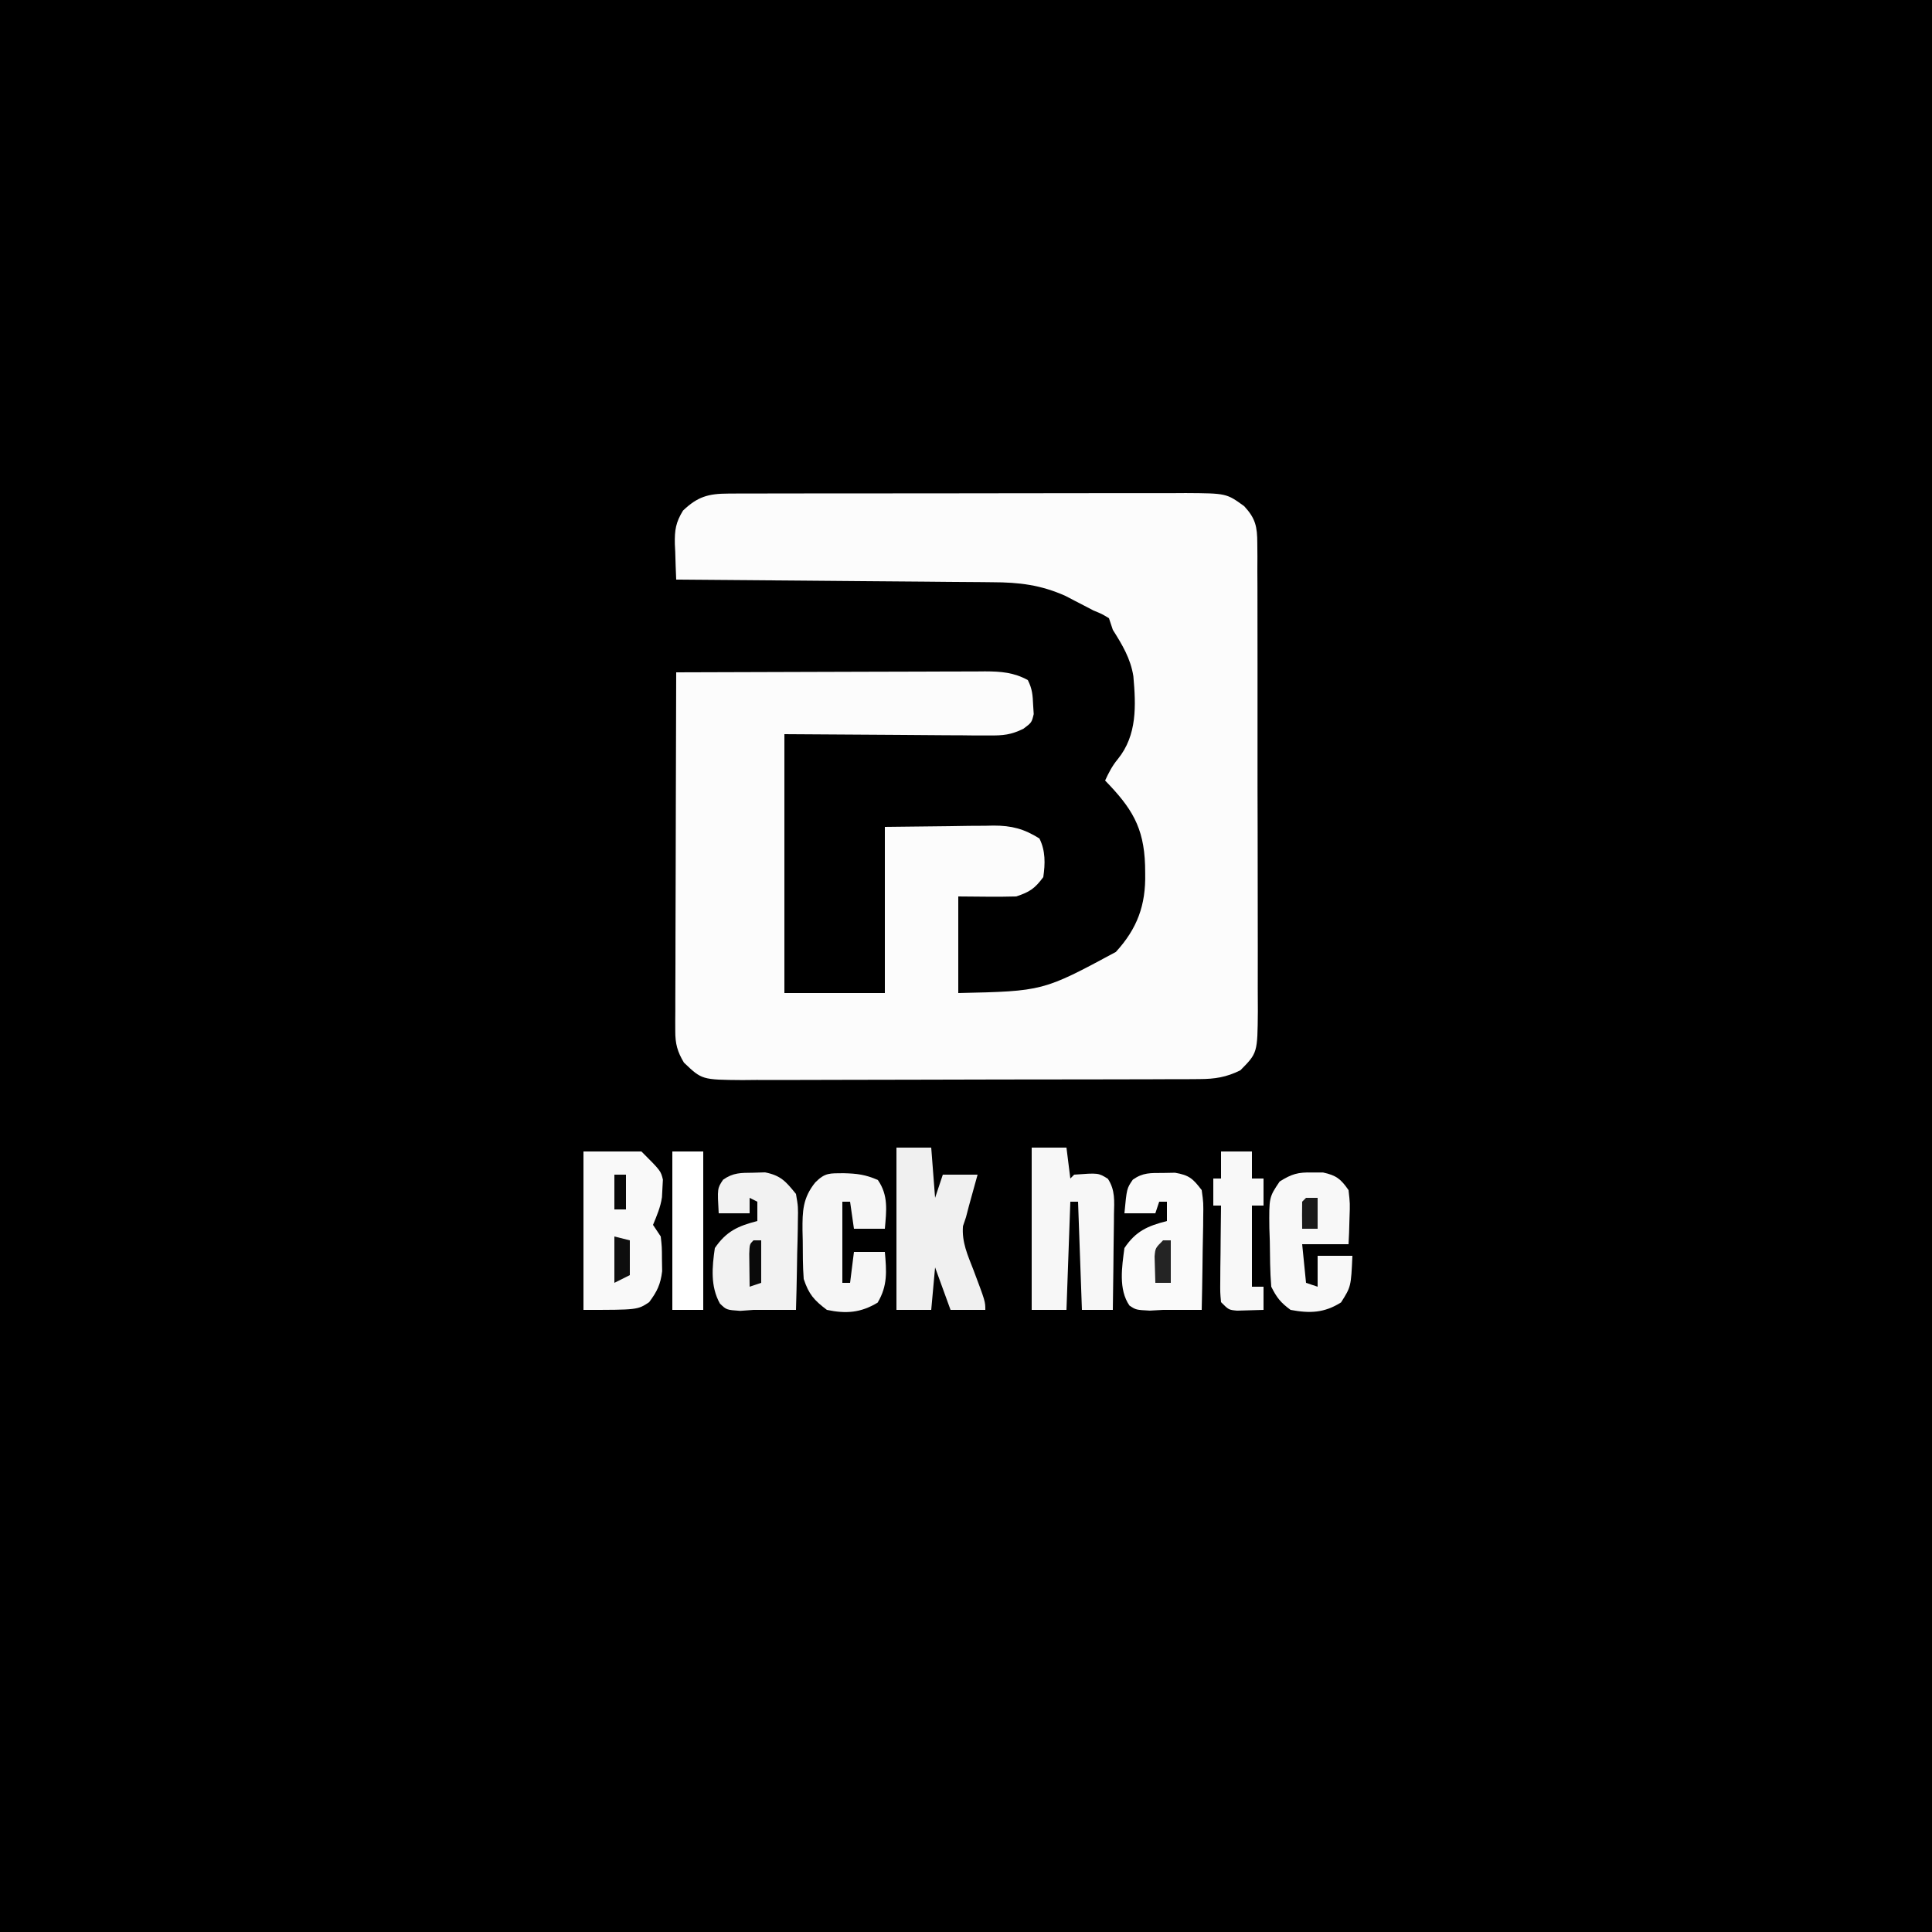 <?xml version="1.0" encoding="UTF-8"?>
<svg version="1.1" xmlns="http://www.w3.org/2000/svg" width="500" height="500">
<rect width="100%" height="100%" fill="#808080" stroke="none"/>
<path d="M0 0 C165 0 330 0 500 0 C500 165 500 330 500 500 C335 500 170 500 0 500 C0 335 0 170 0 0 Z " fill="#000000" transform="translate(0,0)"/>
<path d="M0 0 C1.116 -0.007 2.232 -0.014 3.382 -0.021 C4.601 -0.019 5.821 -0.017 7.078 -0.014 C8.366 -0.019 9.654 -0.024 10.982 -0.029 C14.513 -0.043 18.044 -0.043 21.575 -0.041 C24.524 -0.04 27.474 -0.045 30.424 -0.049 C37.385 -0.061 44.345 -0.061 51.306 -0.055 C58.482 -0.049 65.657 -0.061 72.832 -0.083 C78.997 -0.1 85.162 -0.106 91.327 -0.103 C95.007 -0.101 98.687 -0.104 102.367 -0.118 C106.473 -0.133 110.578 -0.123 114.684 -0.112 C115.899 -0.119 117.115 -0.127 118.368 -0.135 C128.91 -0.069 128.91 -0.069 133.51 3.261 C136.451 6.442 136.887 8.576 136.898 12.864 C136.908 14.006 136.918 15.147 136.928 16.322 C136.923 17.57 136.919 18.818 136.914 20.104 C136.921 21.421 136.928 22.739 136.935 24.096 C136.953 27.708 136.952 31.319 136.946 34.931 C136.943 37.948 136.949 40.965 136.955 43.982 C136.969 51.1 136.968 58.219 136.956 65.338 C136.945 72.677 136.959 80.016 136.986 87.355 C137.008 93.66 137.014 99.965 137.009 106.27 C137.005 110.034 137.008 113.798 137.025 117.562 C137.04 121.103 137.036 124.644 137.017 128.185 C137.012 130.099 137.026 132.013 137.041 133.928 C136.948 144.774 136.948 144.774 132.51 149.261 C128.871 151.051 125.933 151.514 121.9 151.528 C120.783 151.537 119.666 151.545 118.514 151.554 C116.69 151.553 116.69 151.553 114.829 151.551 C113.54 151.558 112.252 151.565 110.925 151.572 C107.398 151.589 103.871 151.594 100.344 151.595 C98.139 151.597 95.934 151.601 93.729 151.606 C86.032 151.625 78.336 151.633 70.639 151.631 C63.471 151.63 56.303 151.651 49.135 151.683 C42.974 151.709 36.813 151.72 30.653 151.718 C26.976 151.718 23.299 151.724 19.623 151.745 C15.522 151.768 11.422 151.759 7.321 151.747 C5.5 151.763 5.5 151.763 3.641 151.781 C-6.839 151.702 -6.839 151.702 -11.49 147.261 C-13.187 144.44 -13.739 142.373 -13.73 139.097 C-13.733 138.276 -13.736 137.454 -13.739 136.607 C-13.731 135.715 -13.724 134.822 -13.717 133.902 C-13.717 132.956 -13.717 132.009 -13.718 131.034 C-13.716 127.906 -13.701 124.779 -13.685 121.651 C-13.681 119.482 -13.679 117.313 -13.677 115.144 C-13.669 109.436 -13.649 103.728 -13.627 98.021 C-13.607 92.196 -13.598 86.371 -13.587 80.546 C-13.566 69.117 -13.532 57.689 -13.49 46.261 C-2.363 46.214 8.763 46.179 19.89 46.157 C25.057 46.147 30.223 46.132 35.39 46.11 C40.376 46.088 45.362 46.076 50.348 46.071 C52.25 46.067 54.152 46.06 56.055 46.049 C58.719 46.035 61.383 46.033 64.048 46.034 C64.834 46.026 65.62 46.019 66.43 46.012 C70.543 46.027 73.865 46.269 77.51 48.261 C78.661 50.563 78.776 52.135 78.885 54.698 C78.934 55.481 78.983 56.263 79.034 57.069 C78.51 59.261 78.51 59.261 76.351 60.876 C73.125 62.448 71.097 62.624 67.527 62.601 C65.731 62.601 65.731 62.601 63.898 62.6 C62.65 62.585 61.402 62.569 60.116 62.554 C58.383 62.549 58.383 62.549 56.616 62.545 C52.31 62.529 48.004 62.487 43.698 62.448 C34.066 62.386 24.434 62.324 14.51 62.261 C14.51 84.371 14.51 106.481 14.51 129.261 C23.09 129.261 31.67 129.261 40.51 129.261 C40.51 115.071 40.51 100.881 40.51 86.261 C48.74 86.168 48.74 86.168 57.135 86.073 C58.856 86.046 60.576 86.019 62.349 85.99 C63.728 85.982 65.107 85.974 66.487 85.968 C67.19 85.952 67.894 85.937 68.618 85.921 C73.322 85.919 76.523 86.759 80.51 89.261 C82.108 92.456 82.018 95.793 81.51 99.261 C79.303 102.229 78.024 103.089 74.51 104.261 C71.935 104.331 69.396 104.354 66.823 104.323 C64.41 104.303 61.996 104.282 59.51 104.261 C59.51 112.511 59.51 120.761 59.51 129.261 C81.429 128.777 81.429 128.777 100.291 118.628 C105.835 112.568 108.057 106.512 107.885 98.323 C107.869 97.266 107.869 97.266 107.852 96.186 C107.548 86.265 104.323 81.279 97.51 74.261 C98.457 72.221 99.353 70.449 100.799 68.718 C105.833 62.521 105.495 54.852 104.823 47.261 C104.109 42.7 101.936 39.095 99.51 35.261 C99.18 34.271 98.85 33.281 98.51 32.261 C96.71 31.159 96.71 31.159 94.51 30.261 C93.741 29.859 92.971 29.456 92.178 29.042 C90.95 28.408 90.95 28.408 89.698 27.761 C88.887 27.338 88.076 26.915 87.241 26.479 C80.853 23.628 75.273 22.96 68.362 22.942 C67.029 22.927 67.029 22.927 65.669 22.911 C62.753 22.881 59.837 22.864 56.92 22.847 C54.89 22.828 52.86 22.808 50.83 22.788 C45.502 22.737 40.174 22.697 34.845 22.66 C29.402 22.62 23.959 22.569 18.516 22.519 C7.847 22.422 -2.821 22.337 -13.49 22.261 C-13.598 19.864 -13.677 17.472 -13.74 15.073 C-13.773 14.4 -13.807 13.726 -13.841 13.032 C-13.911 9.472 -13.607 7.45 -11.724 4.397 C-7.96 0.798 -5.174 0.011 0 0 Z " fill="#FCFCFC" transform="translate(188.49,127.739)"/>
<path d="M0 0 C4.95 0 9.9 0 15 0 C20 5 20 5 20.559 7.281 C20.519 8.013 20.479 8.746 20.438 9.5 C20.398 10.276 20.358 11.052 20.316 11.852 C19.937 14.426 18.987 16.604 18 19 C18.66 19.99 19.32 20.98 20 22 C20.301 24.742 20.301 24.742 20.312 27.875 C20.329 28.904 20.346 29.932 20.363 30.992 C19.949 34.419 19.05 36.245 17 39 C14 41 14 41 0 41 C0 27.47 0 13.94 0 0 Z " fill="#F9F9F9" transform="translate(151,298)"/>
<path d="M0 0 C2.97 0 5.94 0 9 0 C9.33 4.29 9.66 8.58 10 13 C10.66 11.02 11.32 9.04 12 7 C14.97 7 17.94 7 21 7 C20.795 7.736 20.59 8.472 20.379 9.23 C20.109 10.206 19.84 11.182 19.562 12.188 C19.296 13.15 19.029 14.113 18.754 15.105 C18.505 16.061 18.256 17.016 18 18 C17.742 18.766 17.484 19.531 17.219 20.32 C16.879 24.477 18.45 27.849 19.938 31.688 C23 39.816 23 39.816 23 42 C20.03 42 17.06 42 14 42 C12.02 36.555 12.02 36.555 10 31 C9.67 34.63 9.34 38.26 9 42 C6.03 42 3.06 42 0 42 C0 28.14 0 14.28 0 0 Z " fill="#F0F0F0" transform="translate(232,297)"/>
<path d="M0 0 C2.97 0 5.94 0 9 0 C9.33 2.64 9.66 5.28 10 8 C10.33 7.67 10.66 7.34 11 7 C17.253 6.537 17.253 6.537 19.708 8.06 C21.656 10.985 21.37 13.902 21.293 17.293 C21.289 17.999 21.284 18.705 21.28 19.432 C21.263 21.685 21.226 23.936 21.188 26.188 C21.172 27.715 21.159 29.243 21.146 30.771 C21.113 34.515 21.062 38.257 21 42 C18.36 42 15.72 42 13 42 C12.67 32.76 12.34 23.52 12 14 C11.34 14 10.68 14 10 14 C9.67 23.24 9.34 32.48 9 42 C6.03 42 3.06 42 0 42 C0 28.14 0 14.28 0 0 Z " fill="#F7F7F7" transform="translate(267,297)"/>
<path d="M0 0 C1.029 -0.031 2.057 -0.062 3.117 -0.094 C7.206 0.713 8.528 2.281 11.125 5.5 C11.693 8.822 11.693 8.822 11.613 12.551 C11.606 13.21 11.599 13.868 11.592 14.547 C11.564 16.637 11.501 18.724 11.438 20.812 C11.412 22.235 11.39 23.658 11.369 25.08 C11.314 28.554 11.228 32.027 11.125 35.5 C7.458 35.5 3.792 35.5 0.125 35.5 C-1.009 35.583 -2.144 35.665 -3.312 35.75 C-6.875 35.5 -6.875 35.5 -8.566 33.855 C-11.049 29.387 -10.592 24.445 -9.875 19.5 C-6.934 15.175 -3.876 13.779 1.125 12.5 C1.125 10.85 1.125 9.2 1.125 7.5 C0.465 7.17 -0.195 6.84 -0.875 6.5 C-0.875 7.82 -0.875 9.14 -0.875 10.5 C-3.515 10.5 -6.155 10.5 -8.875 10.5 C-9.241 4.043 -9.241 4.043 -7.73 1.801 C-5.121 -0.028 -3.163 0.032 0 0 Z " fill="#F2F2F2" transform="translate(194.875,303.5)"/>
<path d="M0 0 C1.04 -0.019 2.081 -0.039 3.152 -0.059 C6.844 0.571 7.805 1.476 10.062 4.438 C10.517 7.737 10.517 7.737 10.453 11.609 C10.447 12.292 10.442 12.974 10.436 13.677 C10.414 15.848 10.363 18.017 10.312 20.188 C10.292 21.663 10.274 23.138 10.258 24.613 C10.214 28.222 10.145 31.83 10.062 35.438 C6.729 35.438 3.396 35.438 0.062 35.438 C-1.072 35.499 -2.206 35.561 -3.375 35.625 C-6.938 35.438 -6.938 35.438 -8.629 34.324 C-11.529 30.143 -10.58 24.268 -9.938 19.438 C-7.027 15.071 -3.953 13.721 1.062 12.438 C1.062 10.787 1.062 9.137 1.062 7.438 C0.403 7.438 -0.258 7.438 -0.938 7.438 C-1.268 8.428 -1.597 9.418 -1.938 10.438 C-4.577 10.438 -7.218 10.438 -9.938 10.438 C-9.331 4.01 -9.331 4.01 -7.766 1.734 C-5.159 -0.115 -3.168 0.004 0 0 Z " fill="#FAFAFA" transform="translate(300.938,303.562)"/>
<path d="M0 0 C0.929 -0.001 1.859 -0.003 2.816 -0.004 C6.264 0.741 7.429 1.664 9.438 4.562 C9.828 8.016 9.828 8.016 9.688 11.812 C9.651 13.076 9.615 14.339 9.578 15.641 C9.509 17.087 9.509 17.087 9.438 18.562 C5.478 18.562 1.518 18.562 -2.562 18.562 C-2.232 21.863 -1.903 25.163 -1.562 28.562 C-0.573 28.892 0.417 29.223 1.438 29.562 C1.438 26.922 1.438 24.282 1.438 21.562 C4.407 21.562 7.378 21.562 10.438 21.562 C10.08 29.547 10.08 29.547 7.5 33.625 C3.179 36.359 -0.576 36.497 -5.562 35.562 C-8.139 33.677 -9.159 32.369 -10.562 29.562 C-10.885 25.632 -10.887 21.692 -10.938 17.75 C-10.994 16.109 -10.994 16.109 -11.051 14.436 C-11.139 6.417 -11.139 6.417 -8.387 2.336 C-5.272 0.38 -3.648 -0.086 0 0 Z " fill="#F8F8F8" transform="translate(339.562,303.438)"/>
<path d="M0 0 C3.527 0.093 5.6 0.337 8.875 1.75 C11.643 5.759 11.093 9.651 10.688 14.375 C8.047 14.375 5.407 14.375 2.688 14.375 C2.357 12.065 2.027 9.755 1.688 7.375 C1.028 7.375 0.367 7.375 -0.312 7.375 C-0.312 14.305 -0.312 21.235 -0.312 28.375 C0.347 28.375 1.008 28.375 1.688 28.375 C2.018 25.735 2.348 23.095 2.688 20.375 C5.327 20.375 7.968 20.375 10.688 20.375 C11.124 25.367 11.445 29.113 8.812 33.5 C4.423 36.133 0.683 36.417 -4.312 35.375 C-7.659 32.848 -8.992 31.336 -10.312 27.375 C-10.565 24.088 -10.544 20.796 -10.562 17.5 C-10.583 16.602 -10.604 15.703 -10.625 14.777 C-10.654 9.807 -10.565 6.402 -7.312 2.375 C-4.739 -0.199 -3.577 0.048 0 0 Z " fill="#F6F6F6" transform="translate(218.312,303.625)"/>
<path d="M0 0 C2.64 0 5.28 0 8 0 C8 2.31 8 4.62 8 7 C8.99 7 9.98 7 11 7 C11 9.31 11 11.62 11 14 C10.01 14 9.02 14 8 14 C8 20.93 8 27.86 8 35 C8.99 35 9.98 35 11 35 C11 36.98 11 38.96 11 41 C9.542 41.054 8.084 41.093 6.625 41.125 C5.813 41.148 5.001 41.171 4.164 41.195 C2 41 2 41 0 39 C-0.227 36.478 -0.227 36.478 -0.195 33.336 C-0.189 32.214 -0.182 31.093 -0.176 29.938 C-0.159 28.762 -0.142 27.586 -0.125 26.375 C-0.116 25.192 -0.107 24.008 -0.098 22.789 C-0.074 19.859 -0.041 16.93 0 14 C-0.66 14 -1.32 14 -2 14 C-2 11.69 -2 9.38 -2 7 C-1.34 7 -0.68 7 0 7 C0 4.69 0 2.38 0 0 Z " fill="#F8F8F8" transform="translate(316,298)"/>
<path d="M0 0 C2.64 0 5.28 0 8 0 C8 13.53 8 27.06 8 41 C5.36 41 2.72 41 0 41 C0 27.47 0 13.94 0 0 Z " fill="#FFFFFF" transform="translate(174,298)"/>
<path d="M0 0 C1.32 0.33 2.64 0.66 4 1 C4 3.97 4 6.94 4 10 C2.02 10.99 2.02 10.99 0 12 C0 8.04 0 4.08 0 0 Z " fill="#0E0E0E" transform="translate(159,320)"/>
<path d="M0 0 C0.66 0 1.32 0 2 0 C2 3.63 2 7.26 2 11 C0.68 11 -0.64 11 -2 11 C-2.054 9.542 -2.093 8.084 -2.125 6.625 C-2.16 5.407 -2.16 5.407 -2.195 4.164 C-2 2 -2 2 0 0 Z " fill="#242424" transform="translate(301,321)"/>
<path d="M0 0 C0.66 0 1.32 0 2 0 C2 3.63 2 7.26 2 11 C1.01 11.33 0.02 11.66 -1 12 C-1.027 10.188 -1.046 8.375 -1.062 6.562 C-1.074 5.553 -1.086 4.544 -1.098 3.504 C-1 1 -1 1 0 0 Z " fill="#0A0A0A" transform="translate(195,321)"/>
<path d="M0 0 C0.99 0 1.98 0 3 0 C3 2.64 3 5.28 3 8 C1.68 8 0.36 8 -1 8 C-1.042 5.667 -1.041 3.333 -1 1 C-0.67 0.67 -0.34 0.34 0 0 Z " fill="#1A1A1A" transform="translate(338,310)"/>
<path d="M0 0 C0.99 0 1.98 0 3 0 C3 2.97 3 5.94 3 9 C2.01 9 1.02 9 0 9 C0 6.03 0 3.06 0 0 Z " fill="#080808" transform="translate(159,304)"/>
</svg>
